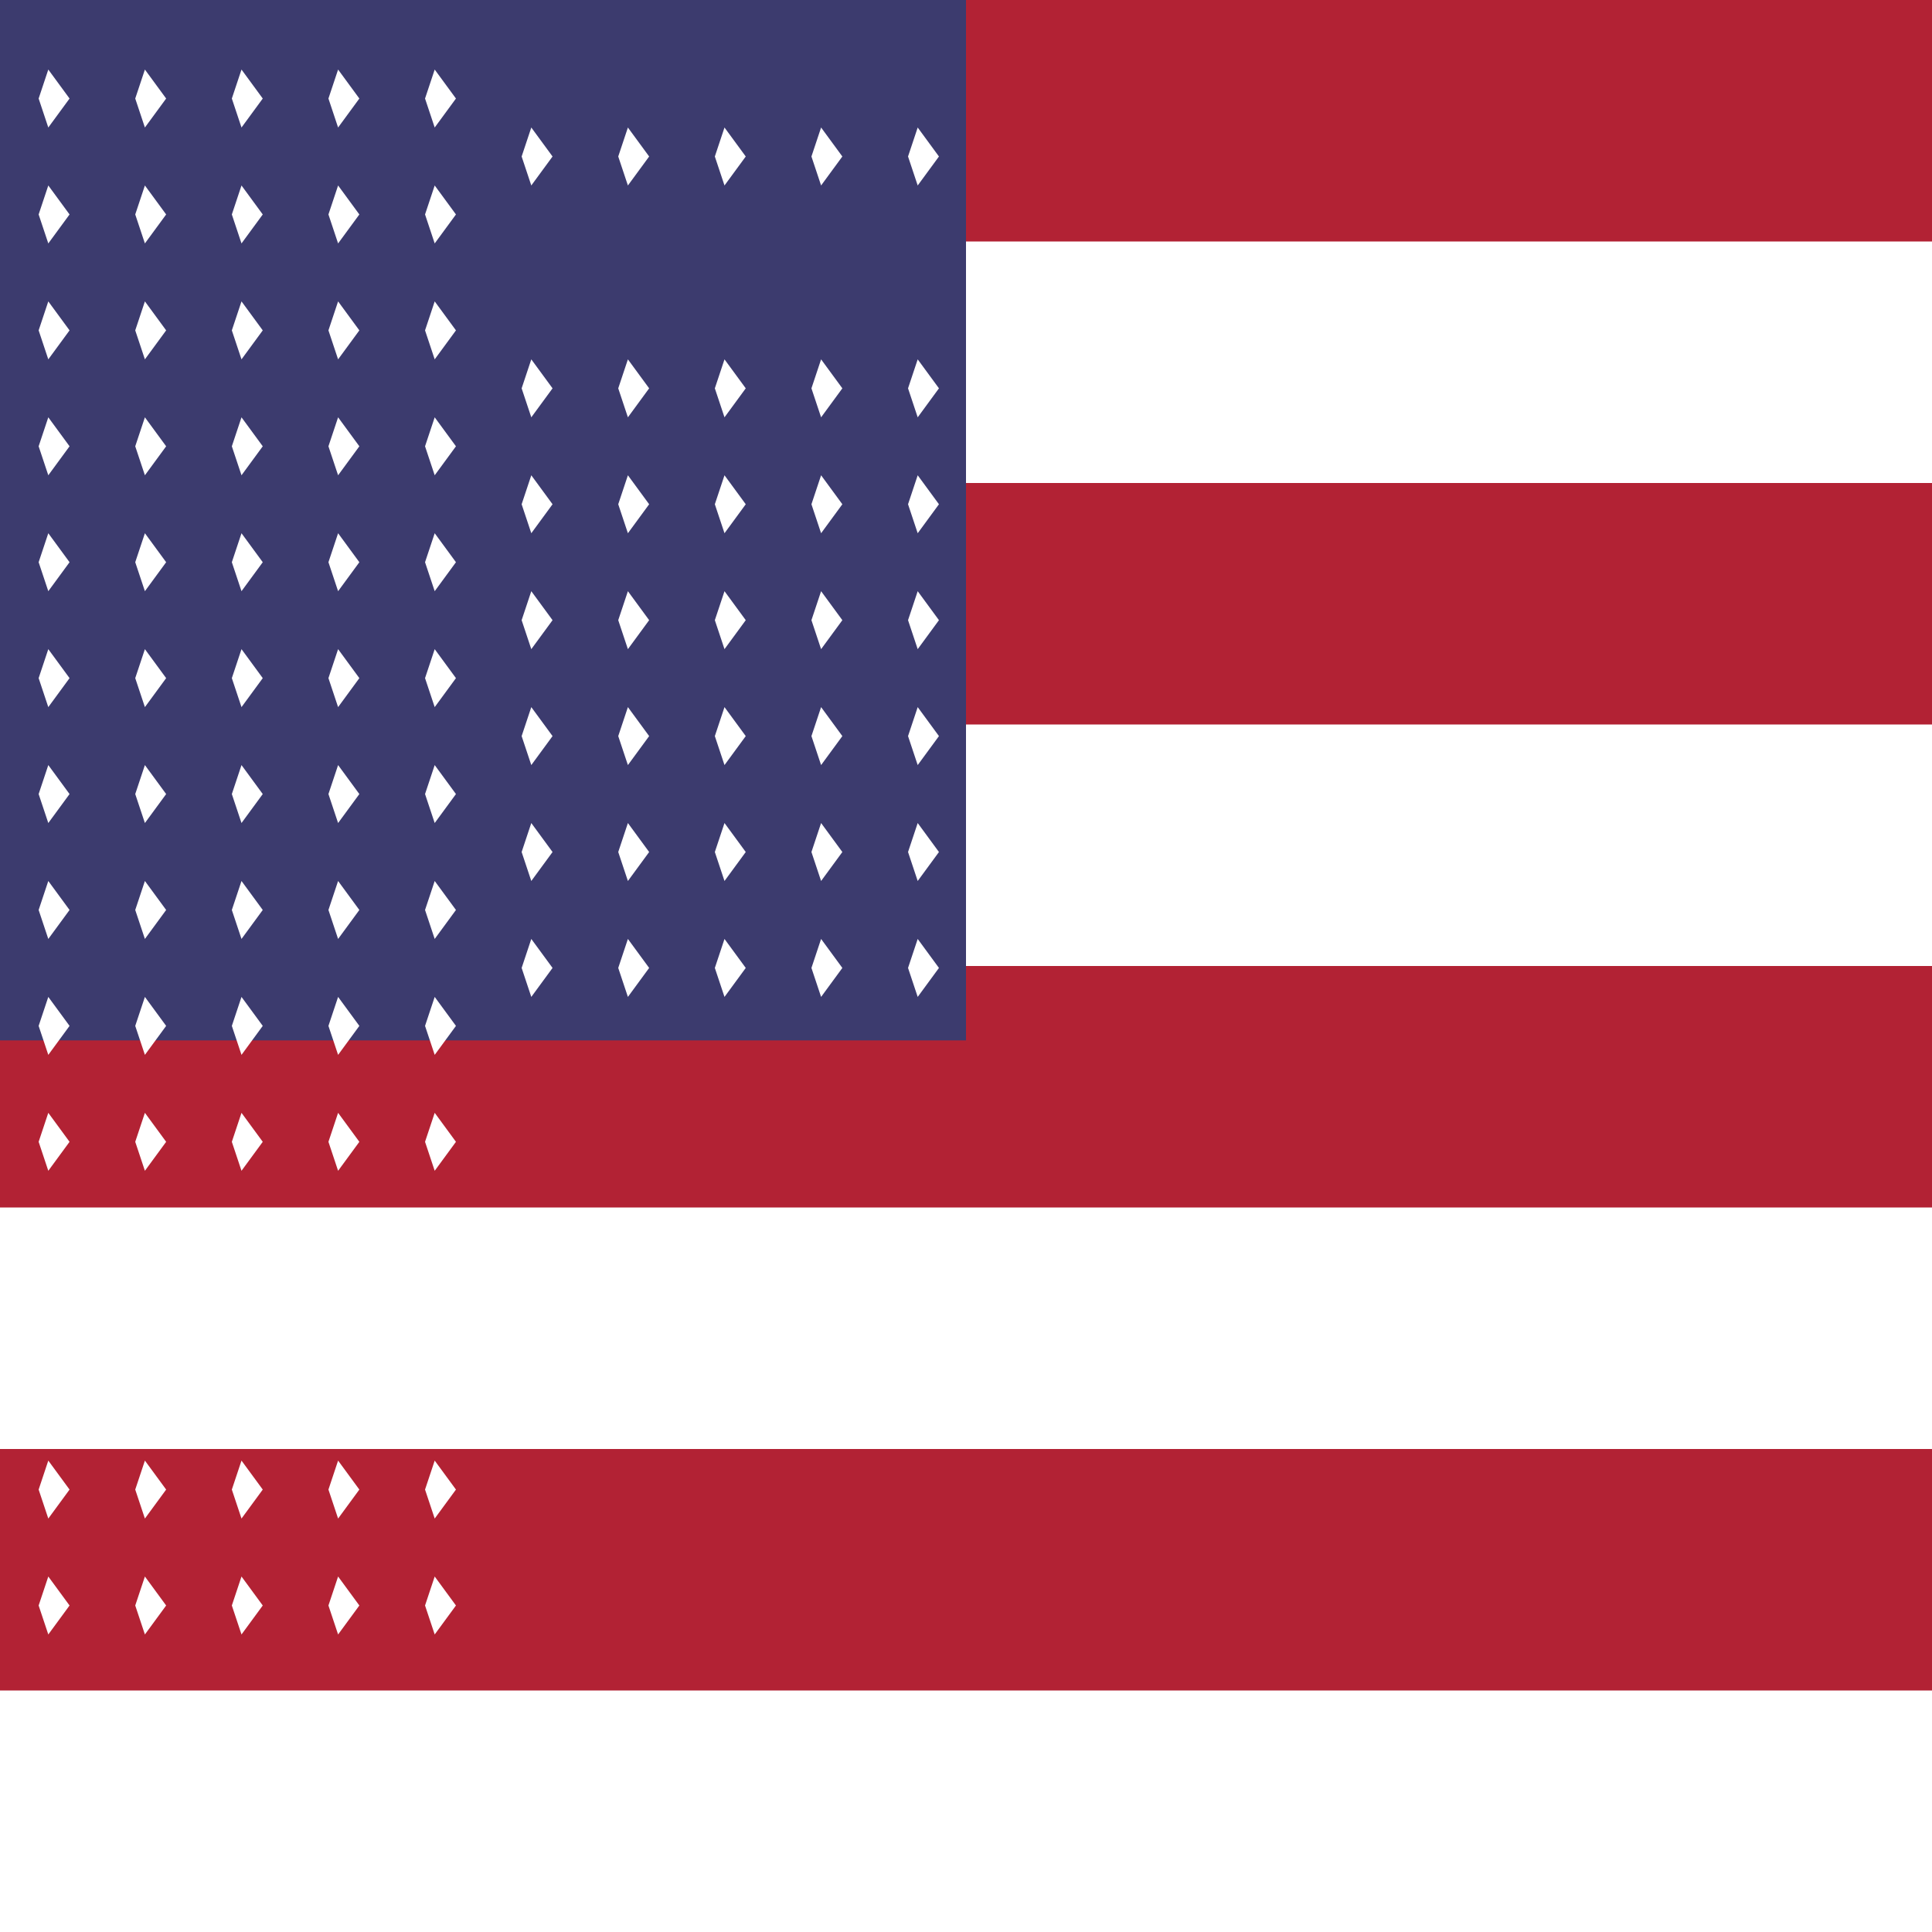 <svg xmlns="http://www.w3.org/2000/svg" viewBox="0 0 100 100">
  <rect width="100" height="100" fill="#B22234"/>
  <path d="M0,12.5h100v12.5H0v12.5h100v12.5H0v12.5h100v12.5H0v12.5h100v12.5H0" fill="#FFFFFF"/>
  <rect width="50" height="53.85" fill="#3C3B6E"/>
  <g fill="#FFFFFF">
    <g id="s3">
      <g id="s4">
        <g id="s5">
          <g id="s6">
            <path id="s" d="M2.5,3.6l-0.5,1.5 0.5,1.5L3.6,5.1z"/>
            <use href="#s" x="5" y="0"/>
            <use href="#s" x="10" y="0"/>
            <use href="#s" x="15" y="0"/>
            <use href="#s" x="20" y="0"/>
          </g>
          <use href="#s6" y="6"/>
        </g>
        <use href="#s5" y="12"/>
      </g>
      <use href="#s4" y="24"/>
    </g>
    <use href="#s3" y="48"/>
    <use href="#s6" x="25" y="3"/>
    <use href="#s5" x="25" y="15"/>
    <use href="#s4" x="25" y="27"/>
  </g>
</svg>